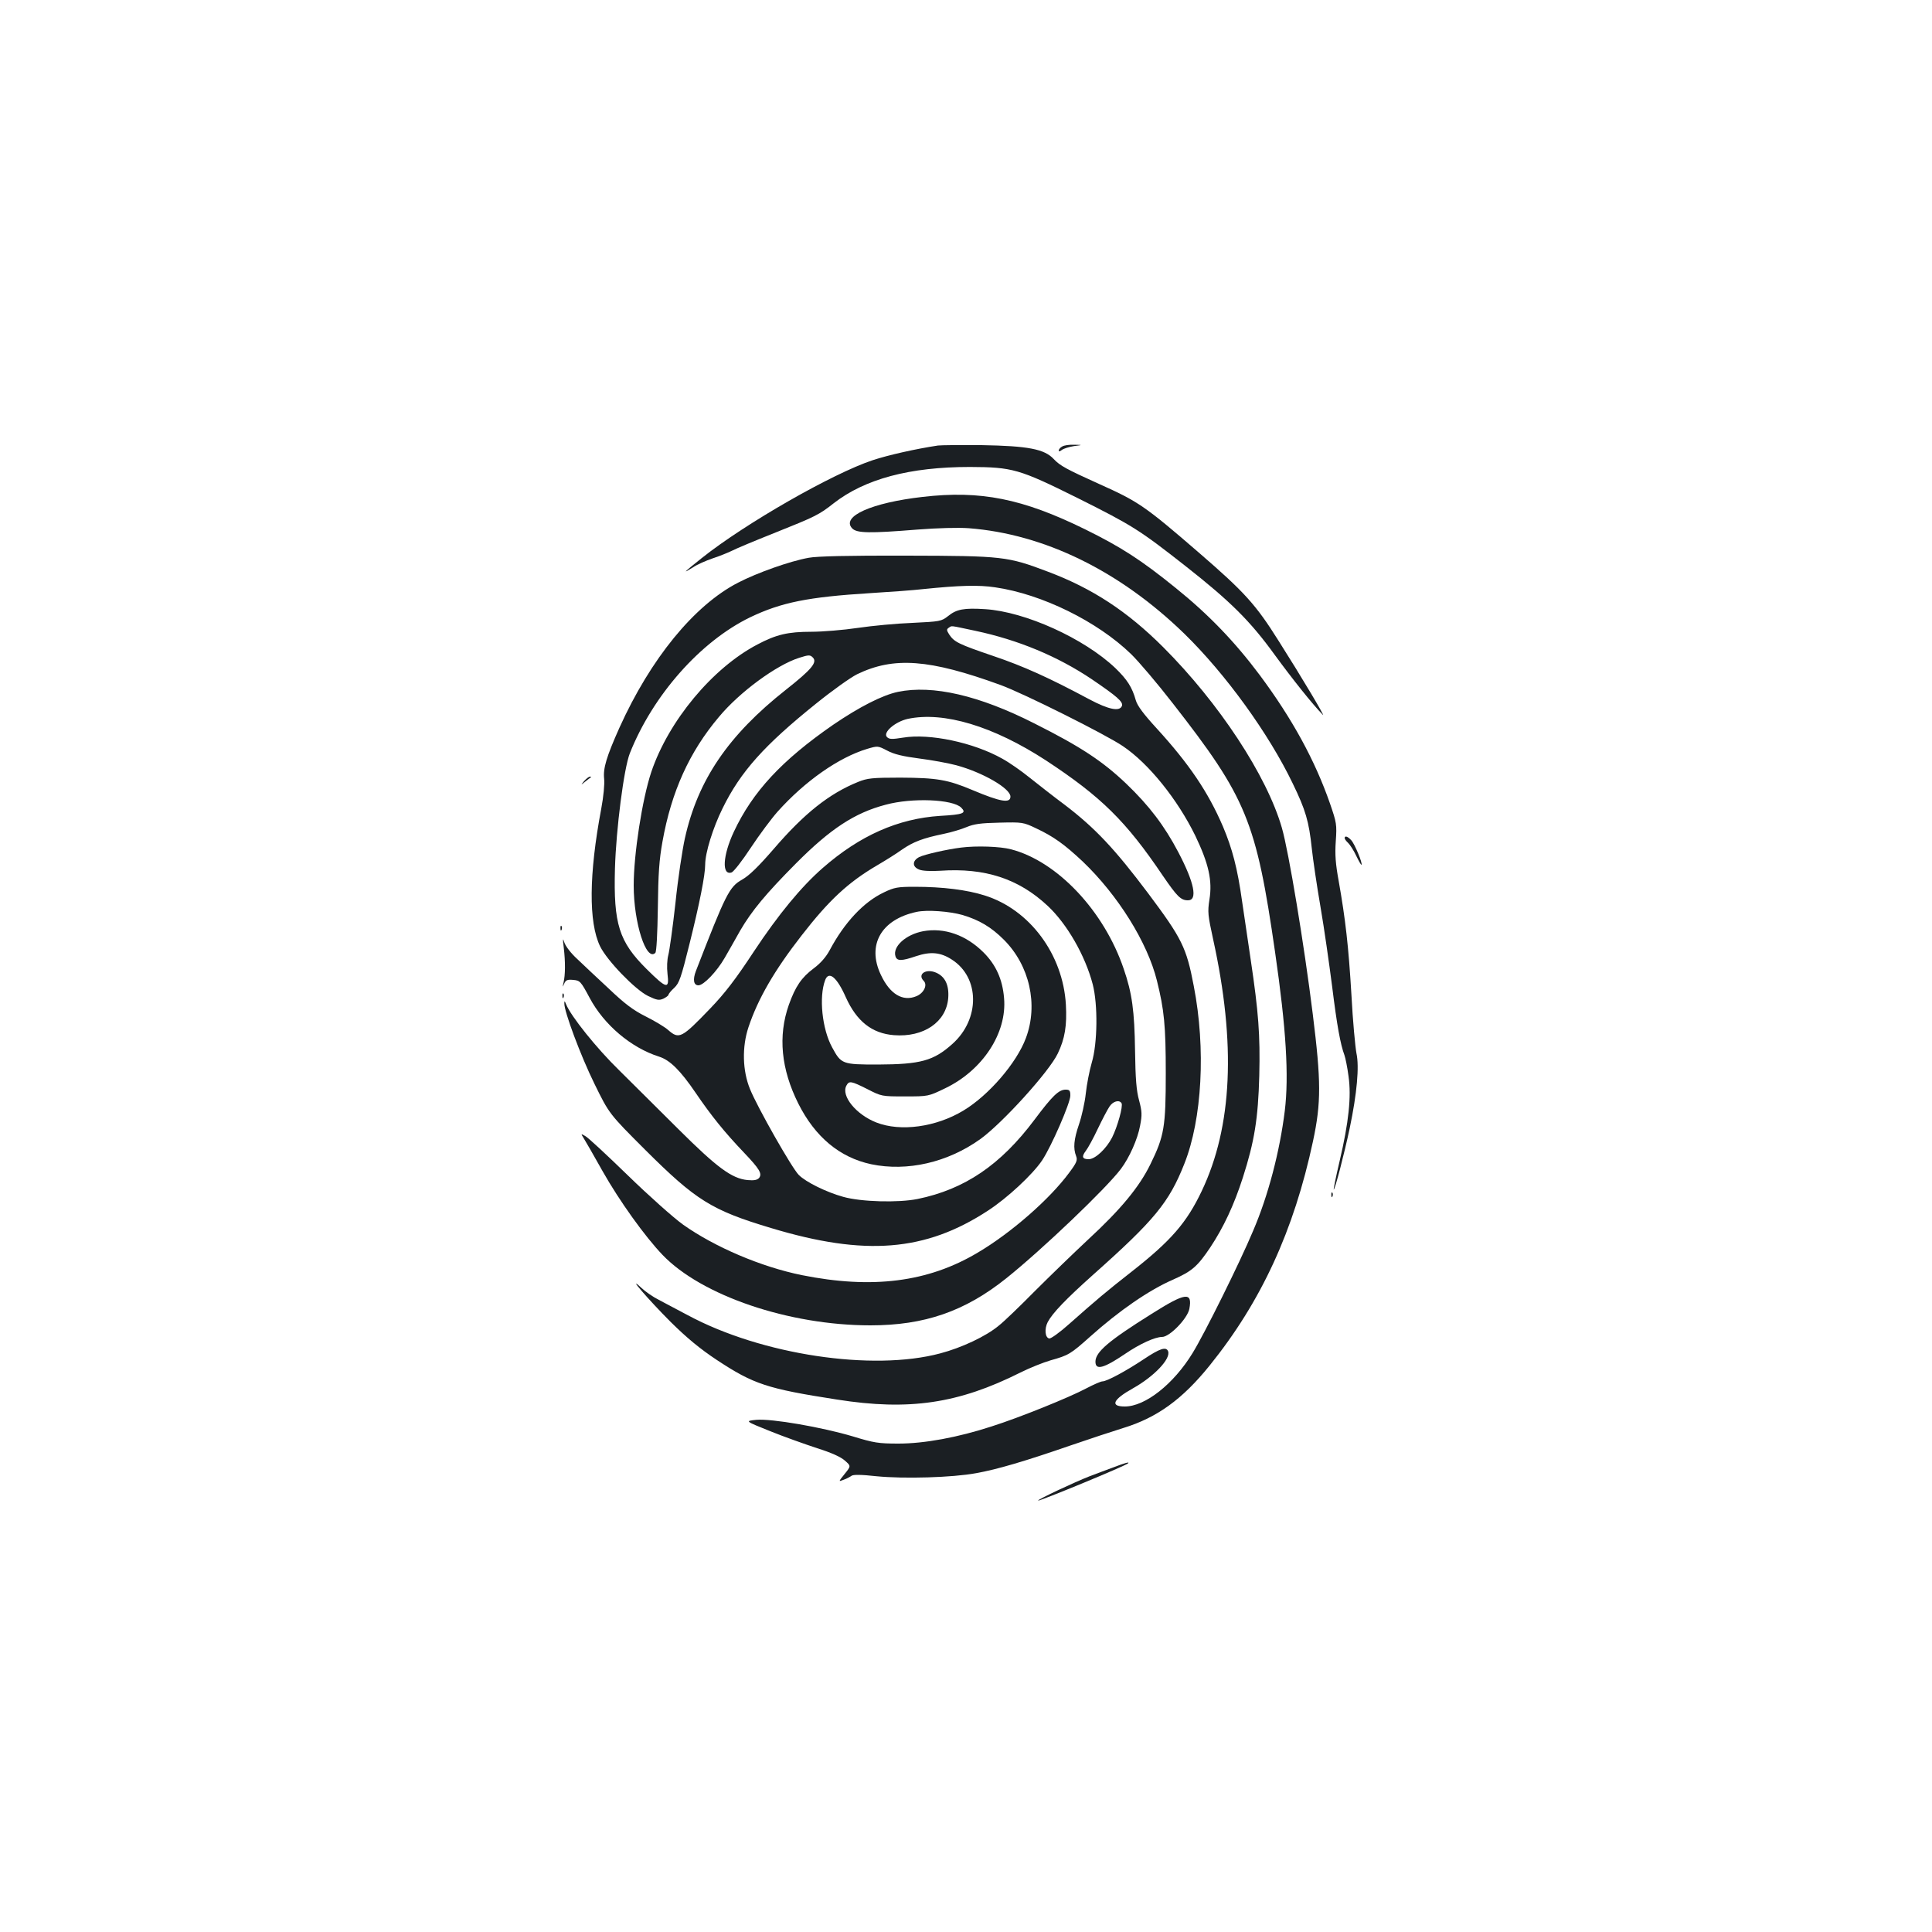 <?xml version="1.0" standalone="no"?>
<!DOCTYPE svg PUBLIC "-//W3C//DTD SVG 20010904//EN"
 "http://www.w3.org/TR/2001/REC-SVG-20010904/DTD/svg10.dtd">
<svg version="1.0" xmlns="http://www.w3.org/2000/svg"
 width="1000pt" height="1000pt" viewBox="0 0 1000 1000"
 preserveAspectRatio="xMidYMid meet">
<g transform="translate(0,1000) scale(0.1,-0.1)"
fill="#1b1f23" stroke="none">
<path d="M4855 7694 c-114 -17 -260 -50 -338 -76 -208 -69 -659 -327 -884
-506 -46 -36 -83 -67 -83 -69 0 -2 17 8 38 21 20 14 66 34 101 46 36 12 81 30
101 40 21 11 117 51 215 90 215 86 234 95 310 155 162 126 393 188 705 188
221 -1 254 -10 558 -161 284 -142 320 -165 557 -351 234 -184 336 -285 464
-462 90 -123 195 -255 248 -309 16 -16 -109 194 -229 383 -118 188 -176 252
-412 456 -281 243 -314 265 -517 356 -168 76 -202 94 -235 129 -48 52 -134 68
-374 72 -107 1 -208 0 -225 -2z"/>
<path d="M5498 7689 c-10 -5 -18 -15 -18 -21 0 -6 6 -5 16 3 9 7 37 16 63 20
46 6 46 6 1 7 -25 1 -53 -3 -62 -9z"/>
<path d="M4775 7428 c-263 -30 -423 -101 -364 -163 24 -25 90 -26 338 -6 102
8 211 11 265 7 391 -30 782 -221 1117 -547 213 -208 436 -516 560 -774 67
-138 84 -196 99 -338 6 -56 26 -192 45 -302 19 -110 45 -294 60 -410 25 -203
43 -301 64 -357 5 -14 15 -63 21 -109 15 -105 1 -238 -46 -438 -19 -80 -32
-146 -31 -148 6 -5 56 190 83 317 38 182 50 319 35 388 -6 31 -19 167 -26 302
-15 253 -31 392 -66 590 -16 88 -20 136 -15 206 6 87 4 96 -30 195 -78 224
-195 438 -363 664 -130 174 -267 316 -436 452 -179 145 -283 212 -470 304
-322 158 -539 202 -840 167z"/>
<path d="M4186 7113 c-96 -17 -268 -78 -366 -129 -227 -117 -453 -394 -614
-751 -67 -150 -85 -210 -79 -264 3 -26 -3 -91 -15 -155 -64 -339 -66 -588 -6
-712 36 -74 181 -224 248 -257 46 -22 57 -24 80 -14 14 7 26 16 26 20 0 4 13
21 30 36 26 25 35 51 79 228 52 209 81 355 81 410 0 61 40 190 90 291 93 190
216 327 485 543 83 67 177 134 211 151 190 92 374 79 744 -56 118 -43 544
-256 632 -316 134 -90 283 -276 375 -464 69 -144 89 -232 73 -330 -10 -65 -8
-81 19 -205 119 -541 100 -970 -59 -1304 -78 -164 -159 -257 -360 -415 -133
-104 -185 -148 -326 -273 -48 -43 -94 -76 -103 -75 -22 4 -26 50 -8 85 25 47
93 118 235 245 317 282 393 374 472 574 92 231 112 596 49 920 -38 200 -61
246 -236 480 -173 230 -274 338 -433 459 -58 43 -139 107 -182 141 -42 34
-105 78 -140 97 -149 84 -377 132 -514 109 -57 -9 -71 -9 -83 3 -23 23 41 79
107 94 187 40 444 -38 716 -215 286 -188 414 -314 605 -597 74 -108 93 -127
130 -127 51 0 33 91 -50 249 -72 137 -151 241 -270 355 -122 116 -235 191
-474 311 -287 146 -528 201 -707 164 -81 -17 -200 -78 -335 -170 -266 -184
-417 -346 -515 -555 -57 -122 -63 -226 -12 -210 11 3 56 61 100 128 45 68 107
151 138 186 142 159 318 282 465 326 54 16 55 16 103 -9 35 -19 82 -30 166
-41 64 -8 151 -24 192 -35 137 -37 280 -120 280 -162 0 -36 -50 -28 -195 33
-130 55 -186 64 -375 65 -147 0 -171 -3 -218 -22 -151 -61 -280 -164 -438
-348 -79 -91 -126 -137 -163 -158 -66 -37 -84 -73 -239 -473 -17 -44 -12 -74
13 -74 27 0 95 71 136 142 21 37 58 101 80 141 60 103 134 192 289 348 178
179 304 262 465 304 137 37 346 28 390 -15 29 -29 12 -36 -109 -43 -217 -14
-415 -101 -608 -270 -110 -96 -229 -240 -356 -432 -94 -143 -150 -216 -226
-295 -148 -154 -161 -161 -218 -111 -18 16 -70 47 -116 70 -64 32 -108 65
-190 143 -59 55 -133 124 -164 154 -33 30 -61 67 -67 86 -8 26 -9 20 -3 -27 9
-76 8 -141 -1 -180 -6 -26 -6 -27 3 -7 8 19 16 23 47 20 35 -3 39 -7 85 -93
74 -139 214 -258 359 -304 57 -18 111 -72 190 -188 81 -119 149 -203 249 -308
82 -86 96 -110 79 -132 -10 -11 -26 -14 -60 -11 -81 8 -157 64 -356 262 -100
100 -239 237 -308 306 -117 114 -250 280 -275 342 -7 18 -9 19 -9 5 -2 -40 85
-273 156 -417 76 -155 76 -155 262 -341 263 -262 344 -313 651 -405 487 -147
800 -122 1124 90 100 65 231 187 280 260 48 72 146 297 146 335 0 26 -4 31
-24 31 -36 0 -69 -32 -161 -155 -176 -235 -362 -361 -606 -411 -100 -20 -291
-15 -384 11 -87 24 -195 77 -231 114 -35 35 -213 348 -252 444 -39 95 -42 218
-8 320 49 147 134 294 275 475 142 183 241 275 391 363 41 24 99 60 128 81 59
41 110 60 217 82 39 8 92 24 118 35 38 16 73 21 170 23 119 3 124 2 189 -29
92 -43 148 -84 242 -172 183 -175 335 -419 384 -616 38 -152 46 -234 46 -480
0 -278 -8 -325 -79 -470 -58 -119 -154 -235 -323 -391 -75 -70 -200 -191 -277
-268 -77 -78 -160 -158 -186 -178 -66 -55 -192 -114 -302 -143 -351 -94 -926
-7 -1306 197 -53 28 -121 64 -151 80 -30 15 -70 43 -89 61 -85 79 37 -62 150
-175 85 -84 153 -140 239 -197 191 -126 261 -149 622 -205 374 -59 629 -21
950 140 48 24 118 52 156 63 93 26 103 32 205 123 152 136 304 240 427 294
100 44 128 69 194 167 69 104 123 219 169 362 60 187 79 305 85 527 5 212 -4
329 -44 598 -13 91 -34 228 -45 305 -24 172 -51 273 -99 387 -77 179 -175 324
-344 509 -67 73 -99 116 -107 144 -19 68 -45 108 -106 167 -162 154 -467 292
-674 305 -109 7 -148 0 -192 -36 -35 -27 -41 -28 -184 -35 -82 -3 -209 -15
-283 -26 -74 -11 -183 -20 -241 -20 -120 0 -181 -14 -279 -66 -233 -122 -460
-396 -549 -660 -47 -141 -91 -425 -91 -587 0 -194 65 -396 112 -349 6 6 11 97
13 234 2 176 7 248 24 342 46 258 139 464 292 645 107 129 298 269 415 306 50
16 57 16 71 2 25 -25 -6 -62 -139 -167 -298 -235 -456 -467 -523 -769 -13 -58
-36 -209 -49 -336 -14 -126 -31 -247 -37 -269 -6 -23 -8 -63 -4 -97 10 -81 -4
-78 -108 25 -143 142 -172 233 -164 521 6 204 46 517 77 596 119 300 365 579
623 704 161 77 299 105 622 125 99 6 223 15 275 21 185 19 286 22 371 9 242
-35 530 -177 704 -346 39 -38 136 -152 215 -254 382 -489 432 -610 530 -1290
57 -393 72 -639 50 -820 -26 -209 -85 -437 -164 -621 -70 -167 -252 -533 -313
-632 -99 -162 -246 -277 -351 -277 -78 0 -62 36 42 94 109 61 197 153 182 192
-10 25 -42 15 -127 -42 -92 -61 -190 -114 -213 -114 -8 0 -45 -16 -83 -36 -88
-47 -348 -152 -490 -197 -175 -57 -348 -89 -483 -89 -103 0 -127 4 -235 37
-161 48 -421 93 -500 86 -60 -6 -60 -6 72 -59 72 -29 182 -68 243 -88 73 -23
122 -45 143 -64 32 -28 32 -28 -1 -69 -33 -41 -33 -41 -5 -30 15 5 33 15 40
20 8 7 49 7 130 -2 142 -14 392 -7 516 16 107 19 253 62 487 143 96 33 220 74
275 91 173 53 305 148 446 323 267 331 436 698 535 1161 43 201 42 311 -1 657
-45 363 -125 844 -160 965 -78 271 -326 647 -614 935 -186 186 -368 305 -597
391 -209 79 -231 82 -732 83 -298 1 -464 -3 -506 -11z m862 -378 c222 -47 426
-132 602 -250 131 -89 165 -118 157 -139 -12 -30 -68 -19 -168 34 -209 112
-342 172 -499 225 -179 61 -201 72 -227 111 -14 22 -14 27 -2 35 18 11 0 13
137 -16z"/>
<path d="M3024 5958 c-19 -23 -19 -23 6 -3 14 11 27 21 29 22 2 2 0 3 -6 3 -5
0 -18 -10 -29 -22z"/>
<path d="M6960 5662 c0 -5 8 -16 18 -25 10 -10 29 -39 42 -67 13 -27 25 -48
27 -46 7 6 -35 108 -53 127 -18 20 -34 25 -34 11z"/>
<path d="M4975 5613 c-74 -9 -191 -36 -217 -49 -37 -19 -37 -51 0 -65 16 -7
60 -9 109 -6 231 16 405 -41 555 -181 101 -94 195 -258 234 -407 27 -105 25
-305 -5 -405 -12 -41 -26 -113 -31 -160 -5 -47 -21 -118 -35 -159 -27 -79 -31
-124 -15 -165 8 -21 3 -34 -36 -86 -101 -137 -301 -312 -474 -414 -257 -153
-546 -189 -910 -116 -211 43 -450 145 -614 261 -49 35 -178 150 -286 255 -109
106 -208 198 -221 204 -23 13 -23 13 -8 -11 8 -13 53 -90 98 -171 87 -154 219
-338 310 -433 202 -211 654 -365 1076 -365 280 0 489 72 704 244 187 150 516
464 593 566 44 59 86 153 99 223 11 57 10 74 -5 131 -14 50 -19 112 -21 258
-3 205 -15 297 -59 424 -102 300 -344 556 -583 618 -56 15 -180 19 -258 9z
m830 -1323 c9 -15 -21 -122 -49 -178 -30 -58 -87 -112 -121 -112 -33 0 -38 13
-15 43 11 14 39 65 62 114 23 48 50 100 61 116 18 27 50 36 62 17z"/>
<path d="M4575 5381 c-104 -49 -204 -155 -281 -300 -19 -35 -47 -67 -82 -93
-64 -48 -95 -94 -129 -189 -57 -162 -40 -333 49 -511 87 -173 214 -279 377
-314 187 -39 396 9 565 130 115 83 357 350 401 443 37 77 48 145 42 253 -15
260 -187 492 -420 565 -91 29 -217 45 -362 45 -89 0 -106 -3 -160 -29z m407
-117 c87 -26 149 -63 214 -128 133 -133 179 -336 114 -509 -48 -129 -192 -296
-323 -375 -142 -86 -326 -111 -451 -62 -105 41 -184 138 -155 191 14 26 24 24
108 -18 74 -38 75 -38 195 -38 121 0 121 0 208 42 194 93 321 286 305 467 -8
97 -42 172 -106 236 -91 91 -204 130 -313 110 -90 -17 -159 -80 -143 -130 8
-25 31 -25 107 1 75 25 127 20 185 -18 145 -93 146 -308 3 -436 -98 -88 -165
-106 -386 -107 -185 0 -190 2 -237 89 -52 95 -69 261 -36 348 19 50 61 15 107
-89 56 -124 135 -187 249 -196 154 -12 271 68 281 192 5 67 -16 112 -64 132
-52 22 -97 -9 -63 -43 21 -21 1 -63 -37 -79 -71 -30 -138 10 -185 111 -73 154
2 286 185 325 54 12 171 3 238 -16z"/>
<path d="M2901 5194 c0 -11 3 -14 6 -6 3 7 2 16 -1 19 -3 4 -6 -2 -5 -13z"/>
<path d="M2911 4844 c0 -11 3 -14 6 -6 3 7 2 16 -1 19 -3 4 -6 -2 -5 -13z"/>
<path d="M6891 3814 c0 -11 3 -14 6 -6 3 7 2 16 -1 19 -3 4 -6 -2 -5 -13z"/>
<path d="M5960 3199 c-222 -139 -290 -197 -290 -247 0 -46 42 -35 153 40 76
52 155 88 192 88 39 0 131 95 141 145 17 90 -19 86 -196 -26z"/>
<path d="M5760 2404 c-36 -13 -90 -34 -120 -45 -75 -29 -271 -121 -267 -126 5
-5 454 180 466 193 9 9 -16 2 -79 -22z"/>
</g>
</svg>

